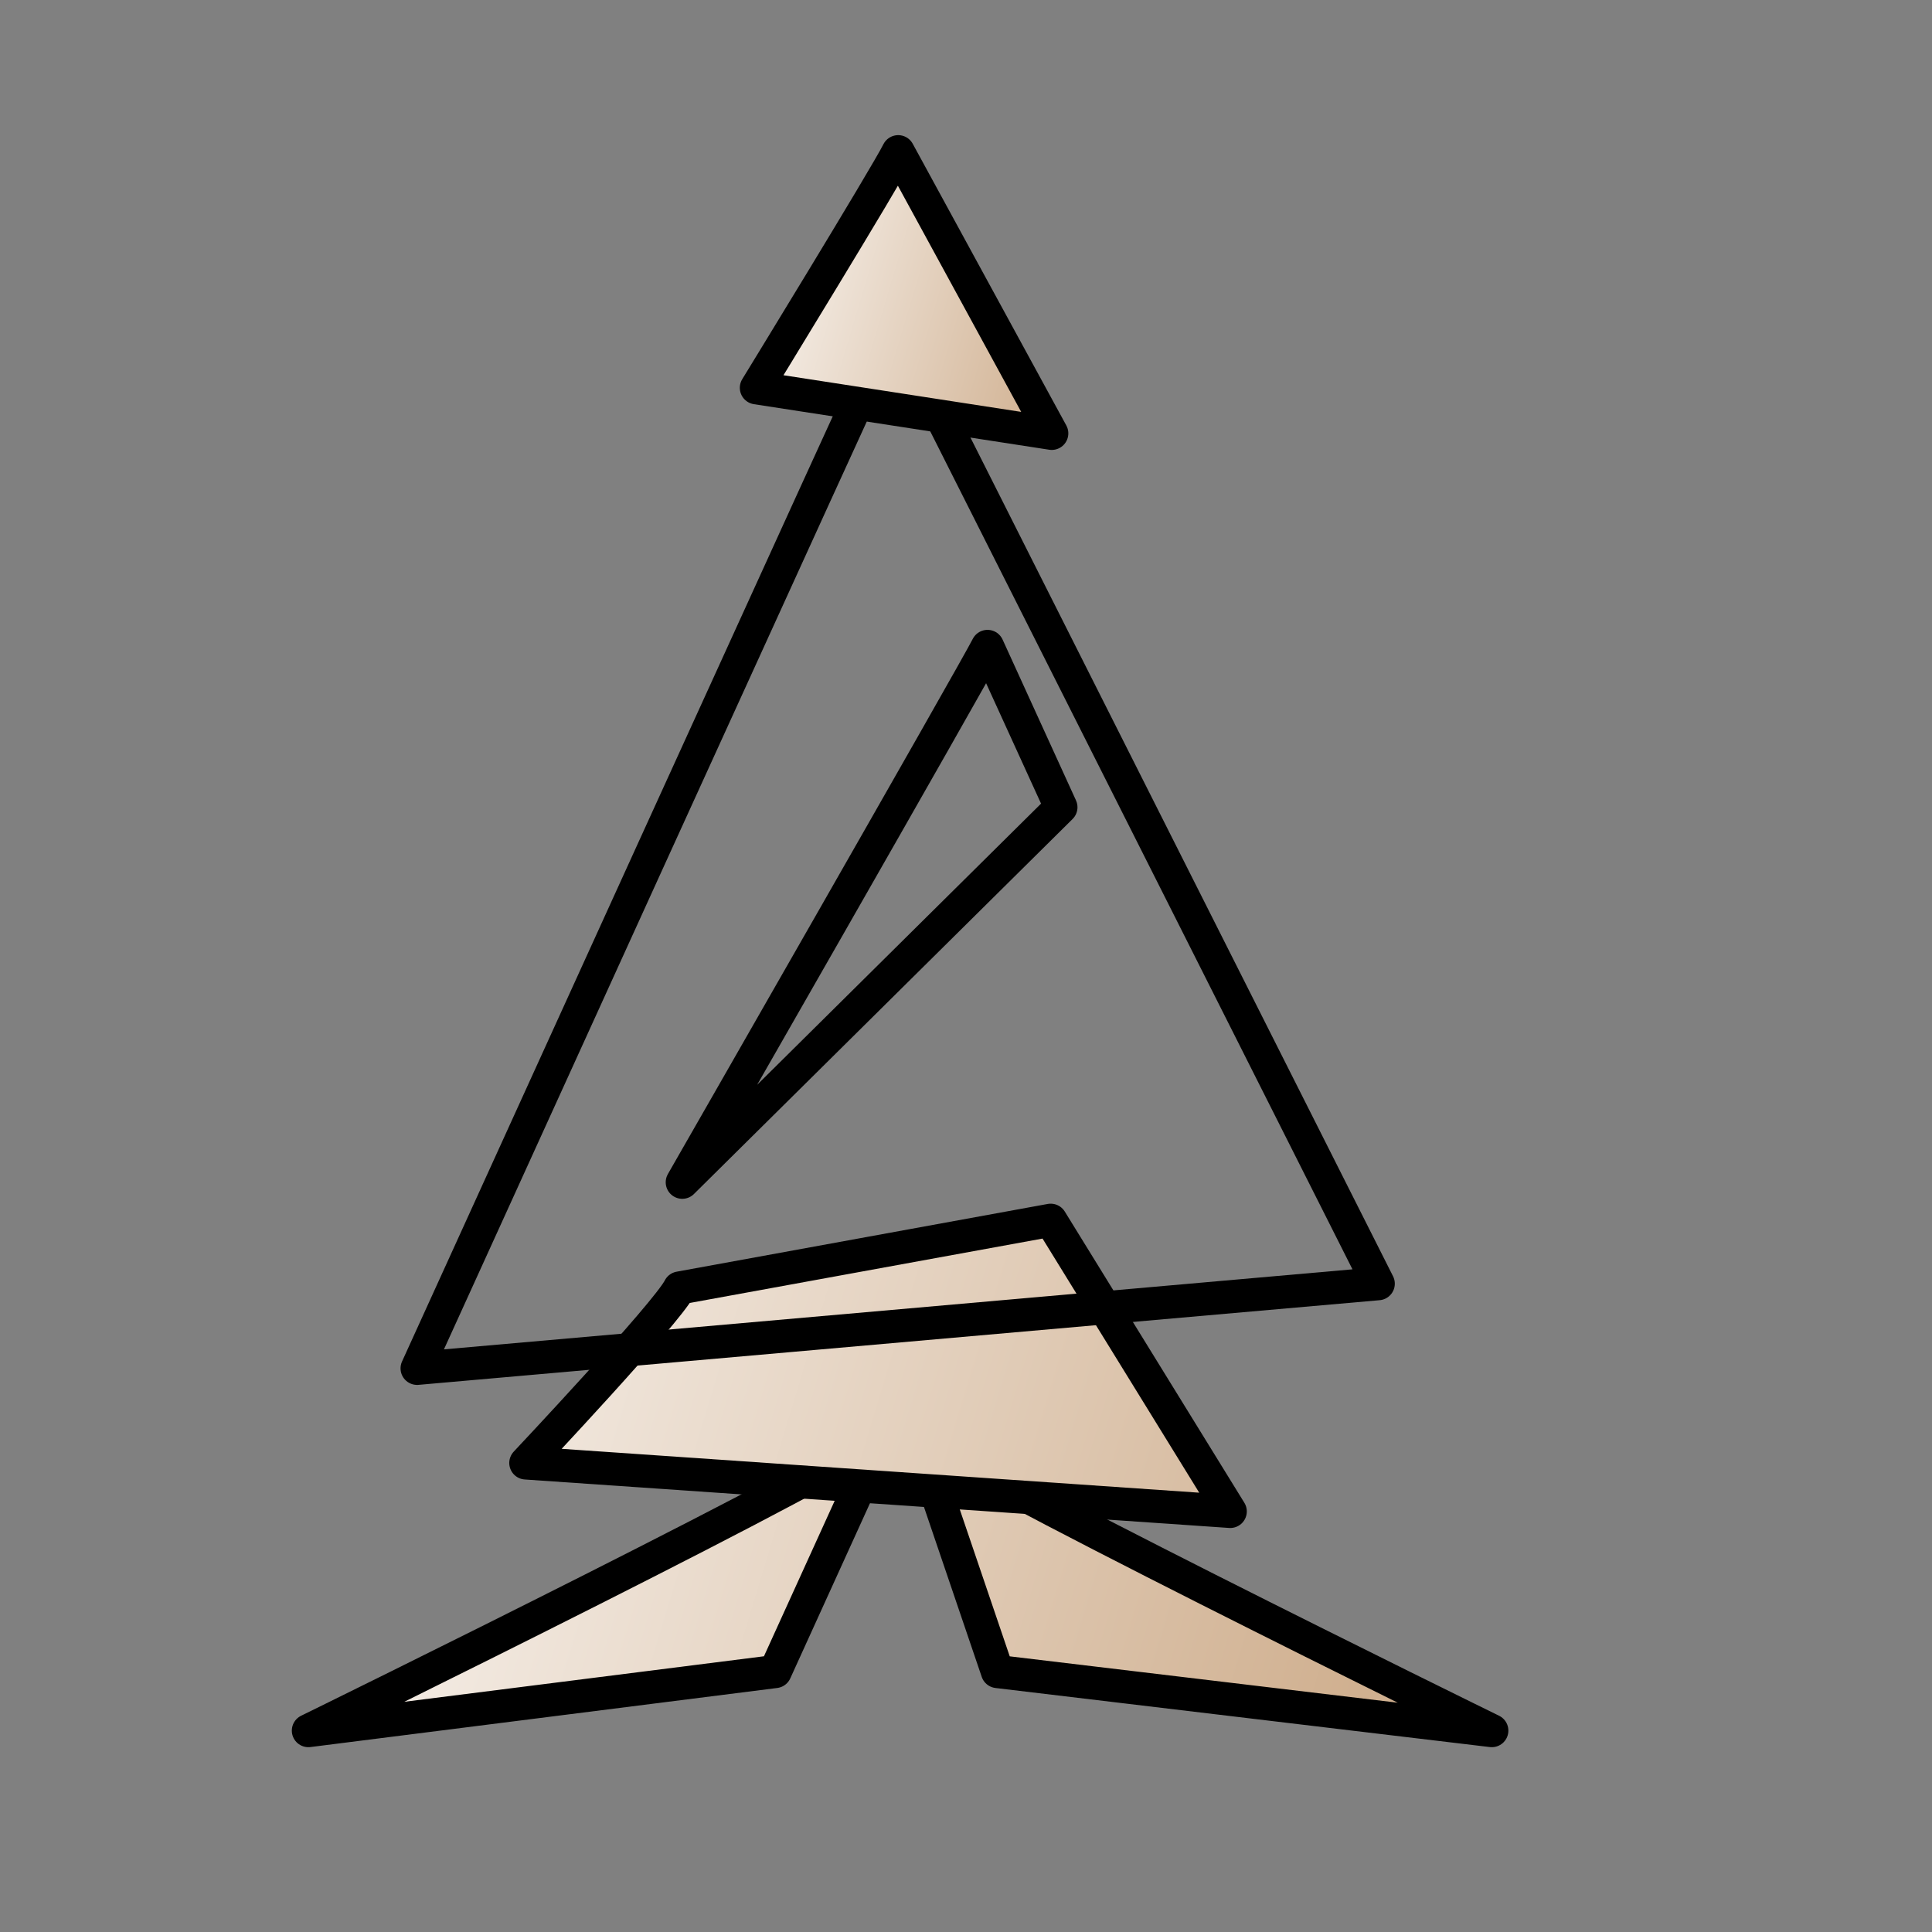 <?xml version="1.0" encoding="UTF-8" standalone="no"?>
<!-- Created with Inkscape (http://www.inkscape.org/) -->
<svg id="svg36220" xmlns:rdf="http://www.w3.org/1999/02/22-rdf-syntax-ns#" xmlns="http://www.w3.org/2000/svg" sodipodi:docname="wb.svg" xmlns:sodipodi="http://inkscape.sourceforge.net/DTD/sodipodi-0.dtd" height="700pt" sodipodi:version="0.32" width="700pt" version="1.0" xmlns:cc="http://web.resource.org/cc/" xmlns:xlink="http://www.w3.org/1999/xlink" sodipodi:docbase="/home/maurizio/chess_set" xmlns:dc="http://purl.org/dc/elements/1.1/">
 <rect width="100%" height="100%" fill="#808080" stroke="none"/>
 <defs id="defs36222">
  <linearGradient id="linearGradient2209">
   <stop id="stop2211" stop-color="#fff" offset="0"/>
   <stop id="stop2213" stop-color="#d0b090" offset="1"/>
  </linearGradient>
  <linearGradient id="linearGradient2275" y2="209.83" xlink:href="#linearGradient2209" gradientUnits="userSpaceOnUse" x2="501.1" gradientTransform="translate(0 15.667)" y1="156.5" x1="322.65"/>
  <linearGradient id="linearGradient2278" y2="623.17" xlink:href="#linearGradient2209" gradientUnits="userSpaceOnUse" x2="720.02" gradientTransform="translate(0,4)" y1="444.83" x1="130.98"/>
  <linearGradient id="linearGradient2284" y2="623.17" xlink:href="#linearGradient2209" gradientUnits="userSpaceOnUse" x2="720.02" gradientTransform="translate(-8,4)" y1="444.83" x1="130.98"/>
  <linearGradient id="linearGradient2287" y2="623.17" xlink:href="#linearGradient2209" gradientUnits="userSpaceOnUse" x2="720.02" gradientTransform="translate(10,4)" y1="444.83" x1="130.98"/>
 </defs>
 <sodipodi:namedview id="base" bordercolor="#666666" pagecolor="#ffffff" borderopacity="1.0"/>
 <g id="layer1" stroke-linejoin="round" fill-rule="evenodd" stroke="#000" stroke-linecap="round" stroke-width="16">
  <path id="path2203" d="m427.24 691.57c-5.35 10.7-278.26 144.48-278.26 144.48l225.51-28.54 52.75-115.94z" sodipodi:nodetypes="cccc" fill="url(#linearGradient2287)"/>
  <path id="path2205" d="m442.42 691.57c5.35 10.7 278.26 144.48 278.26 144.48l-238.84-28.54-39.42-115.94z" sodipodi:nodetypes="cccc" fill="url(#linearGradient2284)"/>
  <path id="path2237" d="m328.27 622.22c-6.02 12.04-74.25 84.52-74.25 84.52l340.3 23.42-86.74-140.67-179.31 32.73z" sodipodi:nodetypes="ccccc" fill="url(#linearGradient2278)"/>
  <path id="path2201" d="m431.9 155.89c-6.02 12.04-230.4 505.15-230.4 505.15l464.32-40.9-233.92-464.25zm45.16 156.39l35.46 77.7-182.92 181.16s141.44-246.82 147.46-258.86z" sodipodi:nodetypes="cccccccc" fill="url(#linearGradient2278)"/>
  <path id="path2199" d="m433.91 73.284c-6.02 12.035-68.51 114.06-68.51 114.06l142.7 22.01-74.19-136.07z" sodipodi:nodetypes="cccc" fill="url(#linearGradient2275)"/>
 </g>
</svg>
